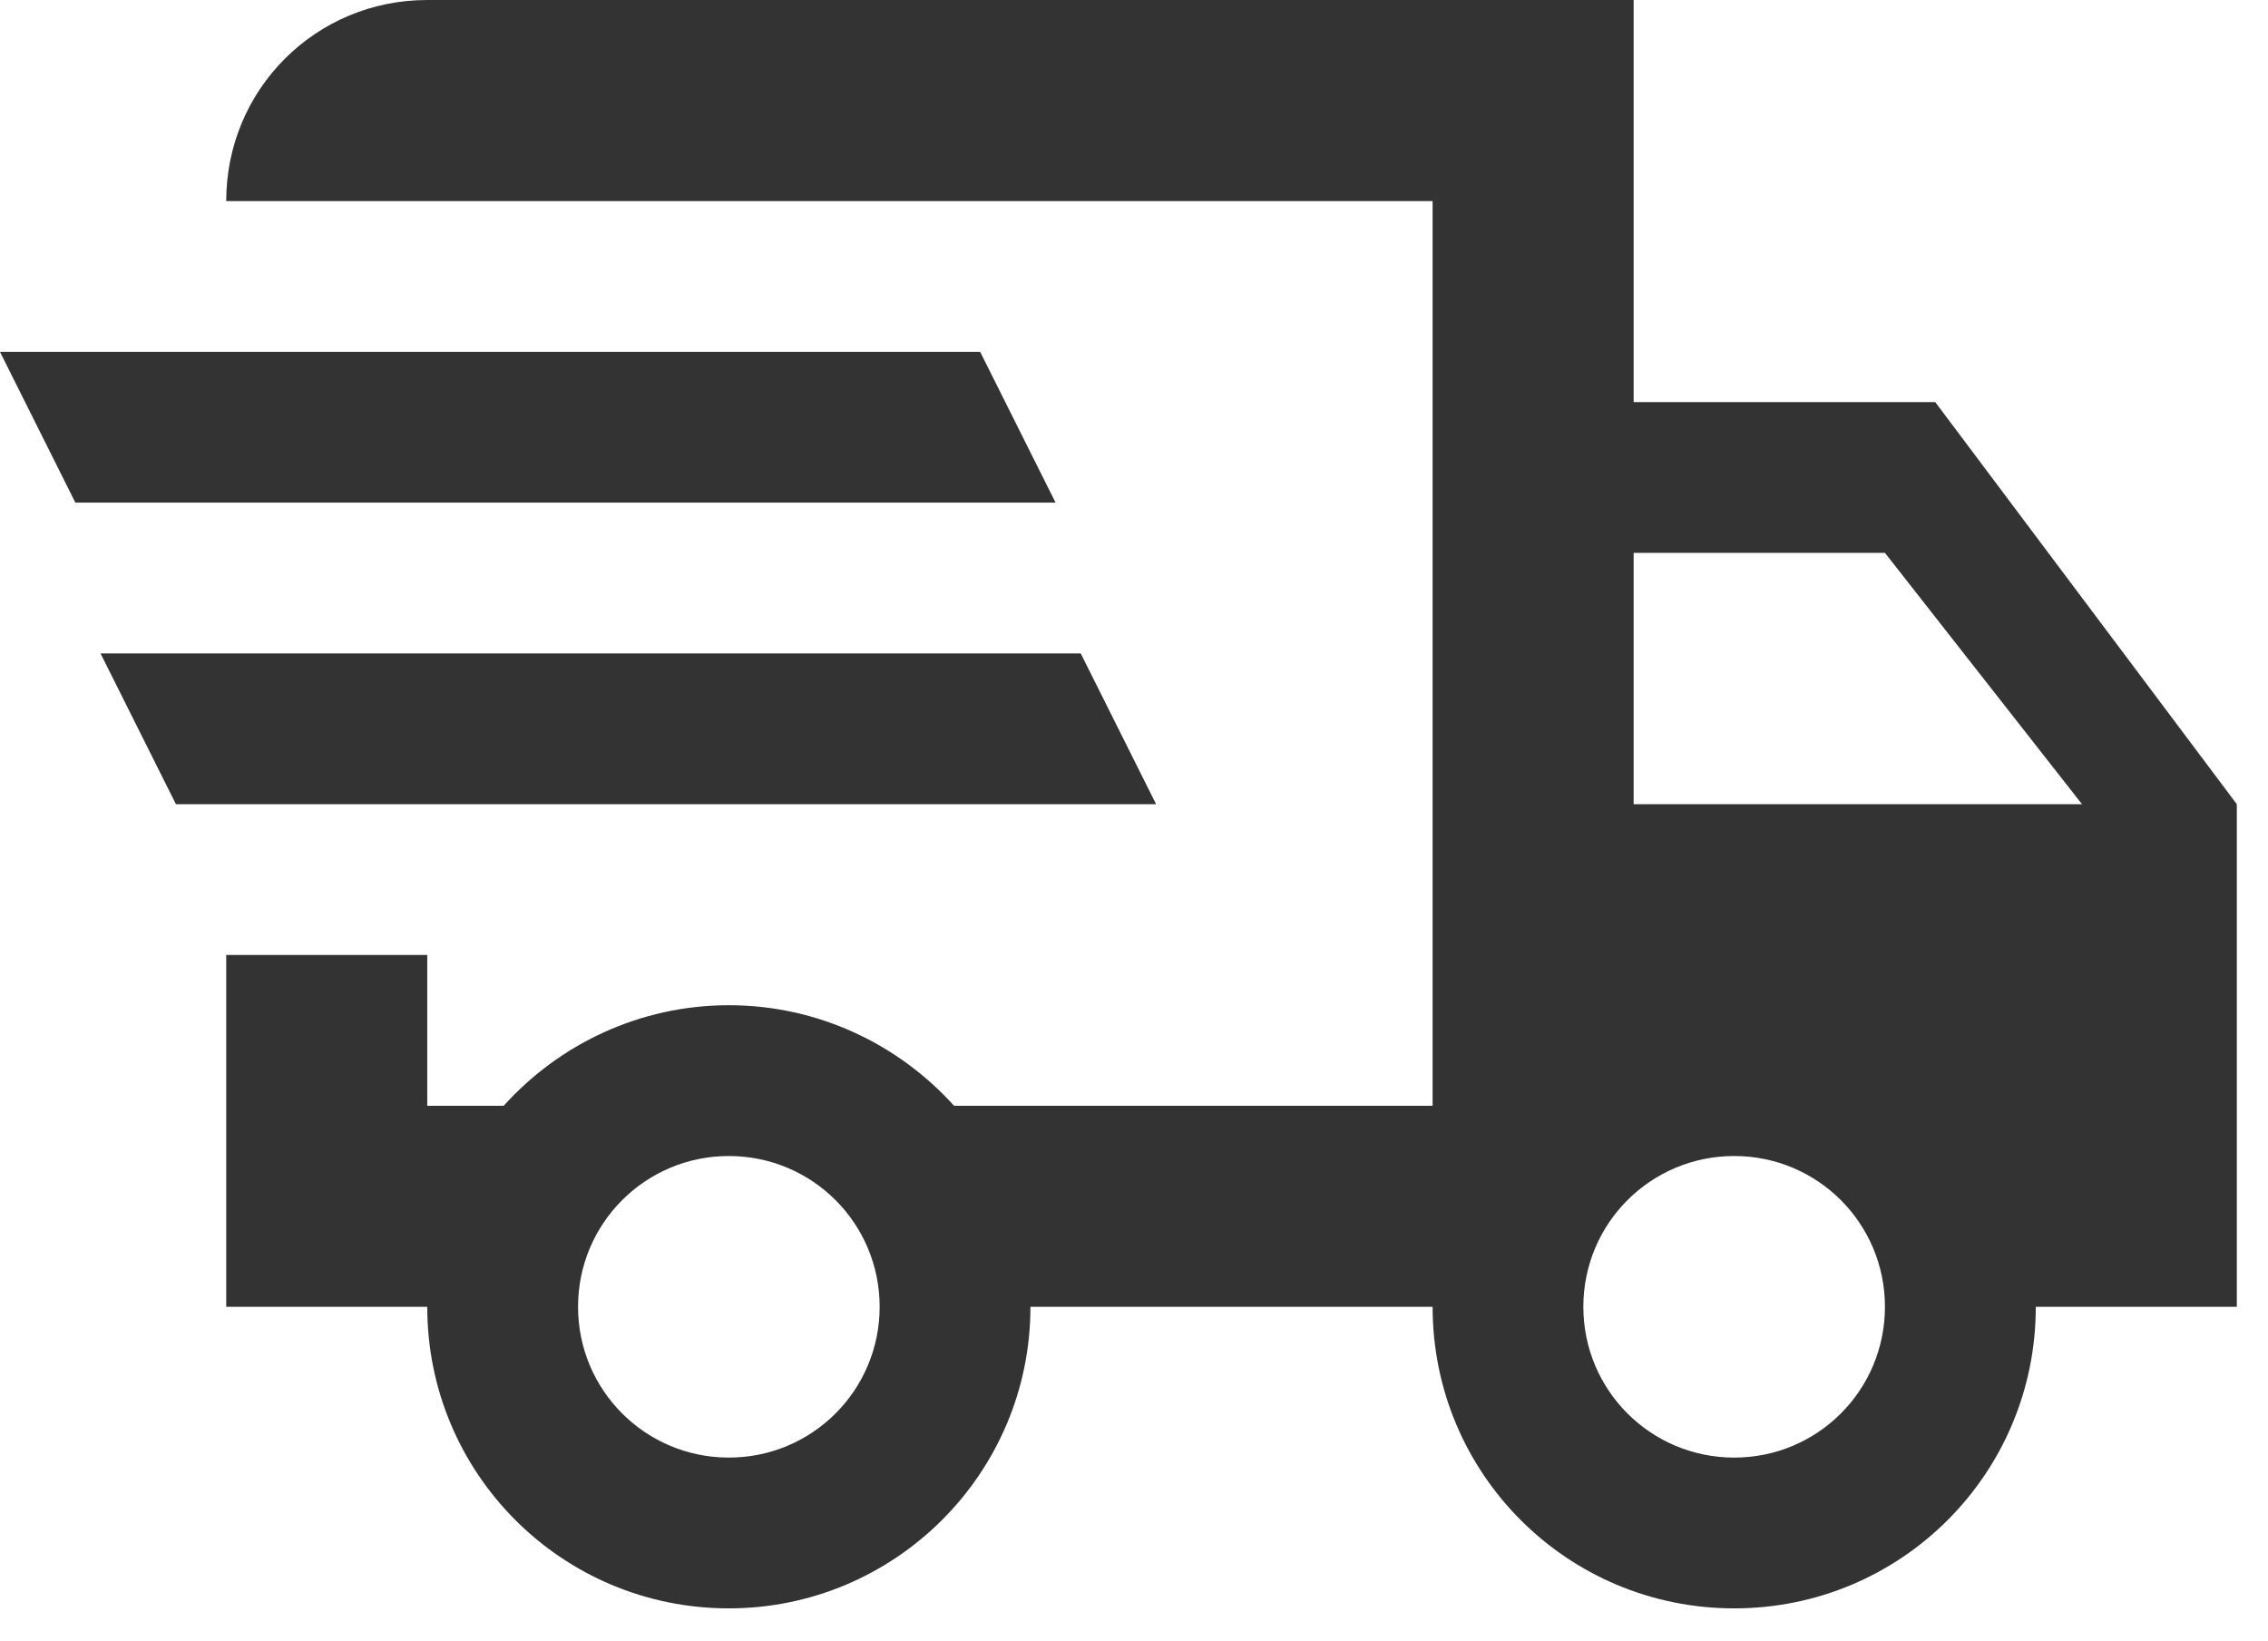 <svg width="47" height="34" viewBox="0 0 47 34" fill="none" xmlns="http://www.w3.org/2000/svg">
<path d="M0 7.292H20.312L21.875 10.417H1.562L0 7.292ZM2.083 13.542H22.396L23.958 16.667H3.646L2.083 13.542ZM35.938 30.208C37.667 30.208 39.062 28.812 39.062 27.083C39.062 25.354 37.667 23.958 35.938 23.958C34.208 23.958 32.812 25.354 32.812 27.083C32.812 28.812 34.208 30.208 35.938 30.208ZM39.062 11.458H33.854V16.667H43.146L39.062 11.458ZM15.104 30.208C16.833 30.208 18.229 28.812 18.229 27.083C18.229 25.354 16.833 23.958 15.104 23.958C13.375 23.958 11.979 25.354 11.979 27.083C11.979 28.812 13.375 30.208 15.104 30.208ZM40.104 8.333L46.354 16.667V27.083H42.188C42.188 30.542 39.396 33.333 35.938 33.333C32.479 33.333 29.688 30.542 29.688 27.083H21.354C21.354 30.542 18.542 33.333 15.104 33.333C11.646 33.333 8.854 30.542 8.854 27.083H4.688V19.792H8.854V22.917H10.438C11.583 21.646 13.25 20.833 15.104 20.833C16.958 20.833 18.625 21.646 19.771 22.917H29.688V4.167H4.688C4.688 1.854 6.542 0 8.854 0H33.854V8.333H40.104Z" fill="black" fill-opacity="0.8"/>
</svg>
